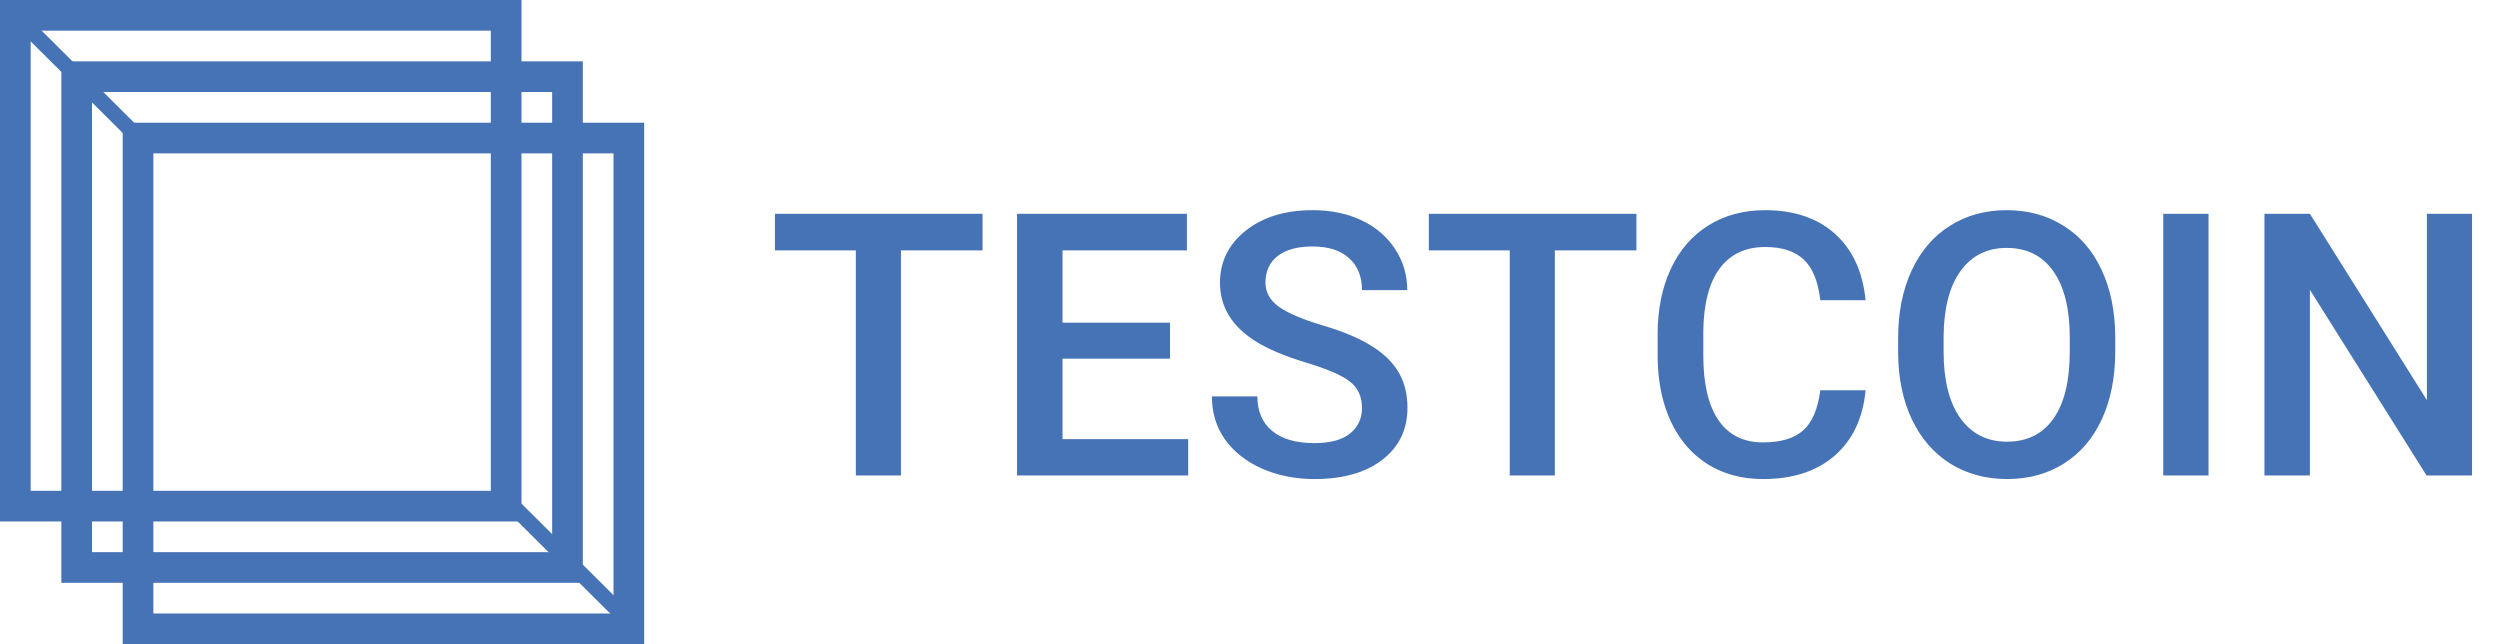 <svg width="163" height="42" viewBox="0 0 163 42" fill="none" xmlns="http://www.w3.org/2000/svg">
<g clip-path="url(#clip0)">
<path d="M33 1H1V33H33V1Z" stroke="#4673B6" stroke-width="2"/>
<path d="M41 9H9V41H41V9Z" stroke="#4673B6" stroke-width="2"/>
<path d="M37 5H5V37H37V5Z" stroke="#4673B6" stroke-width="2"/>
<path d="M32.806 31.647L32.101 32.356L41.189 41.399L41.895 40.69L32.806 31.647Z" fill="#4673B6"/>
<path d="M0.705 2.93255e-05L0 0.709L9.089 9.752L9.794 9.043L0.705 2.93255e-05Z" fill="#4673B6"/>
<path d="M64.062 16.328H58.742V31H55.801V16.328H50.527V13.938H64.062V16.328ZM76.285 23.383H69.277V28.633H77.469V31H66.312V13.938H77.387V16.328H69.277V21.039H76.285V23.383ZM88.801 26.605C88.801 25.855 88.535 25.277 88.004 24.871C87.481 24.465 86.531 24.055 85.156 23.641C83.781 23.227 82.688 22.766 81.875 22.258C80.32 21.281 79.543 20.008 79.543 18.438C79.543 17.062 80.102 15.93 81.219 15.039C82.344 14.148 83.801 13.703 85.59 13.703C86.777 13.703 87.836 13.922 88.766 14.359C89.695 14.797 90.426 15.422 90.957 16.234C91.488 17.039 91.754 17.934 91.754 18.918H88.801C88.801 18.027 88.519 17.332 87.957 16.832C87.402 16.324 86.606 16.07 85.566 16.07C84.598 16.07 83.844 16.277 83.305 16.691C82.773 17.105 82.508 17.684 82.508 18.426C82.508 19.051 82.797 19.574 83.375 19.996C83.953 20.41 84.906 20.816 86.234 21.215C87.562 21.605 88.629 22.055 89.434 22.562C90.238 23.062 90.828 23.641 91.203 24.297C91.578 24.945 91.766 25.707 91.766 26.582C91.766 28.004 91.219 29.137 90.125 29.98C89.039 30.816 87.562 31.234 85.695 31.234C84.461 31.234 83.324 31.008 82.285 30.555C81.254 30.094 80.449 29.461 79.871 28.656C79.301 27.852 79.016 26.914 79.016 25.844H81.981C81.981 26.812 82.301 27.562 82.941 28.094C83.582 28.625 84.5 28.891 85.695 28.891C86.727 28.891 87.5 28.684 88.016 28.27C88.539 27.848 88.801 27.293 88.801 26.605ZM106.695 16.328H101.375V31H98.434V16.328H93.16V13.938H106.695V16.328ZM121.637 25.445C121.465 27.266 120.793 28.688 119.621 29.711C118.449 30.727 116.891 31.234 114.945 31.234C113.586 31.234 112.387 30.914 111.348 30.273C110.316 29.625 109.52 28.707 108.957 27.52C108.395 26.332 108.102 24.953 108.078 23.383V21.789C108.078 20.18 108.363 18.762 108.934 17.535C109.504 16.309 110.32 15.363 111.383 14.699C112.453 14.035 113.688 13.703 115.086 13.703C116.969 13.703 118.484 14.215 119.633 15.238C120.781 16.262 121.449 17.707 121.637 19.574H118.684C118.543 18.348 118.184 17.465 117.605 16.926C117.035 16.379 116.195 16.105 115.086 16.105C113.797 16.105 112.805 16.578 112.109 17.523C111.422 18.461 111.07 19.84 111.055 21.66V23.172C111.055 25.016 111.383 26.422 112.039 27.391C112.703 28.359 113.672 28.844 114.945 28.844C116.109 28.844 116.984 28.582 117.57 28.059C118.156 27.535 118.527 26.664 118.684 25.445H121.637ZM137.914 22.914C137.914 24.586 137.625 26.055 137.047 27.32C136.469 28.578 135.641 29.547 134.562 30.227C133.492 30.898 132.258 31.234 130.859 31.234C129.477 31.234 128.242 30.898 127.156 30.227C126.078 29.547 125.242 28.582 124.648 27.332C124.062 26.082 123.766 24.641 123.758 23.008V22.047C123.758 20.383 124.051 18.914 124.637 17.641C125.23 16.367 126.062 15.395 127.133 14.723C128.211 14.043 129.445 13.703 130.836 13.703C132.227 13.703 133.457 14.039 134.527 14.711C135.605 15.375 136.438 16.336 137.023 17.594C137.609 18.844 137.906 20.301 137.914 21.965V22.914ZM134.949 22.023C134.949 20.133 134.59 18.684 133.871 17.676C133.16 16.668 132.148 16.164 130.836 16.164C129.555 16.164 128.551 16.668 127.824 17.676C127.105 18.676 126.738 20.094 126.723 21.93V22.914C126.723 24.789 127.086 26.238 127.812 27.262C128.547 28.285 129.562 28.797 130.859 28.797C132.172 28.797 133.18 28.297 133.883 27.297C134.594 26.297 134.949 24.836 134.949 22.914V22.023ZM143.996 31H141.043V13.938H143.996V31ZM161.176 31H158.211L150.605 18.895V31H147.641V13.938H150.605L158.234 26.09V13.938H161.176V31Z" fill="#4673B6"/>
</g>
<defs>
<clipPath id="clip0">
<rect width="163" height="42" fill="white"/>
</clipPath>
</defs>
</svg>

